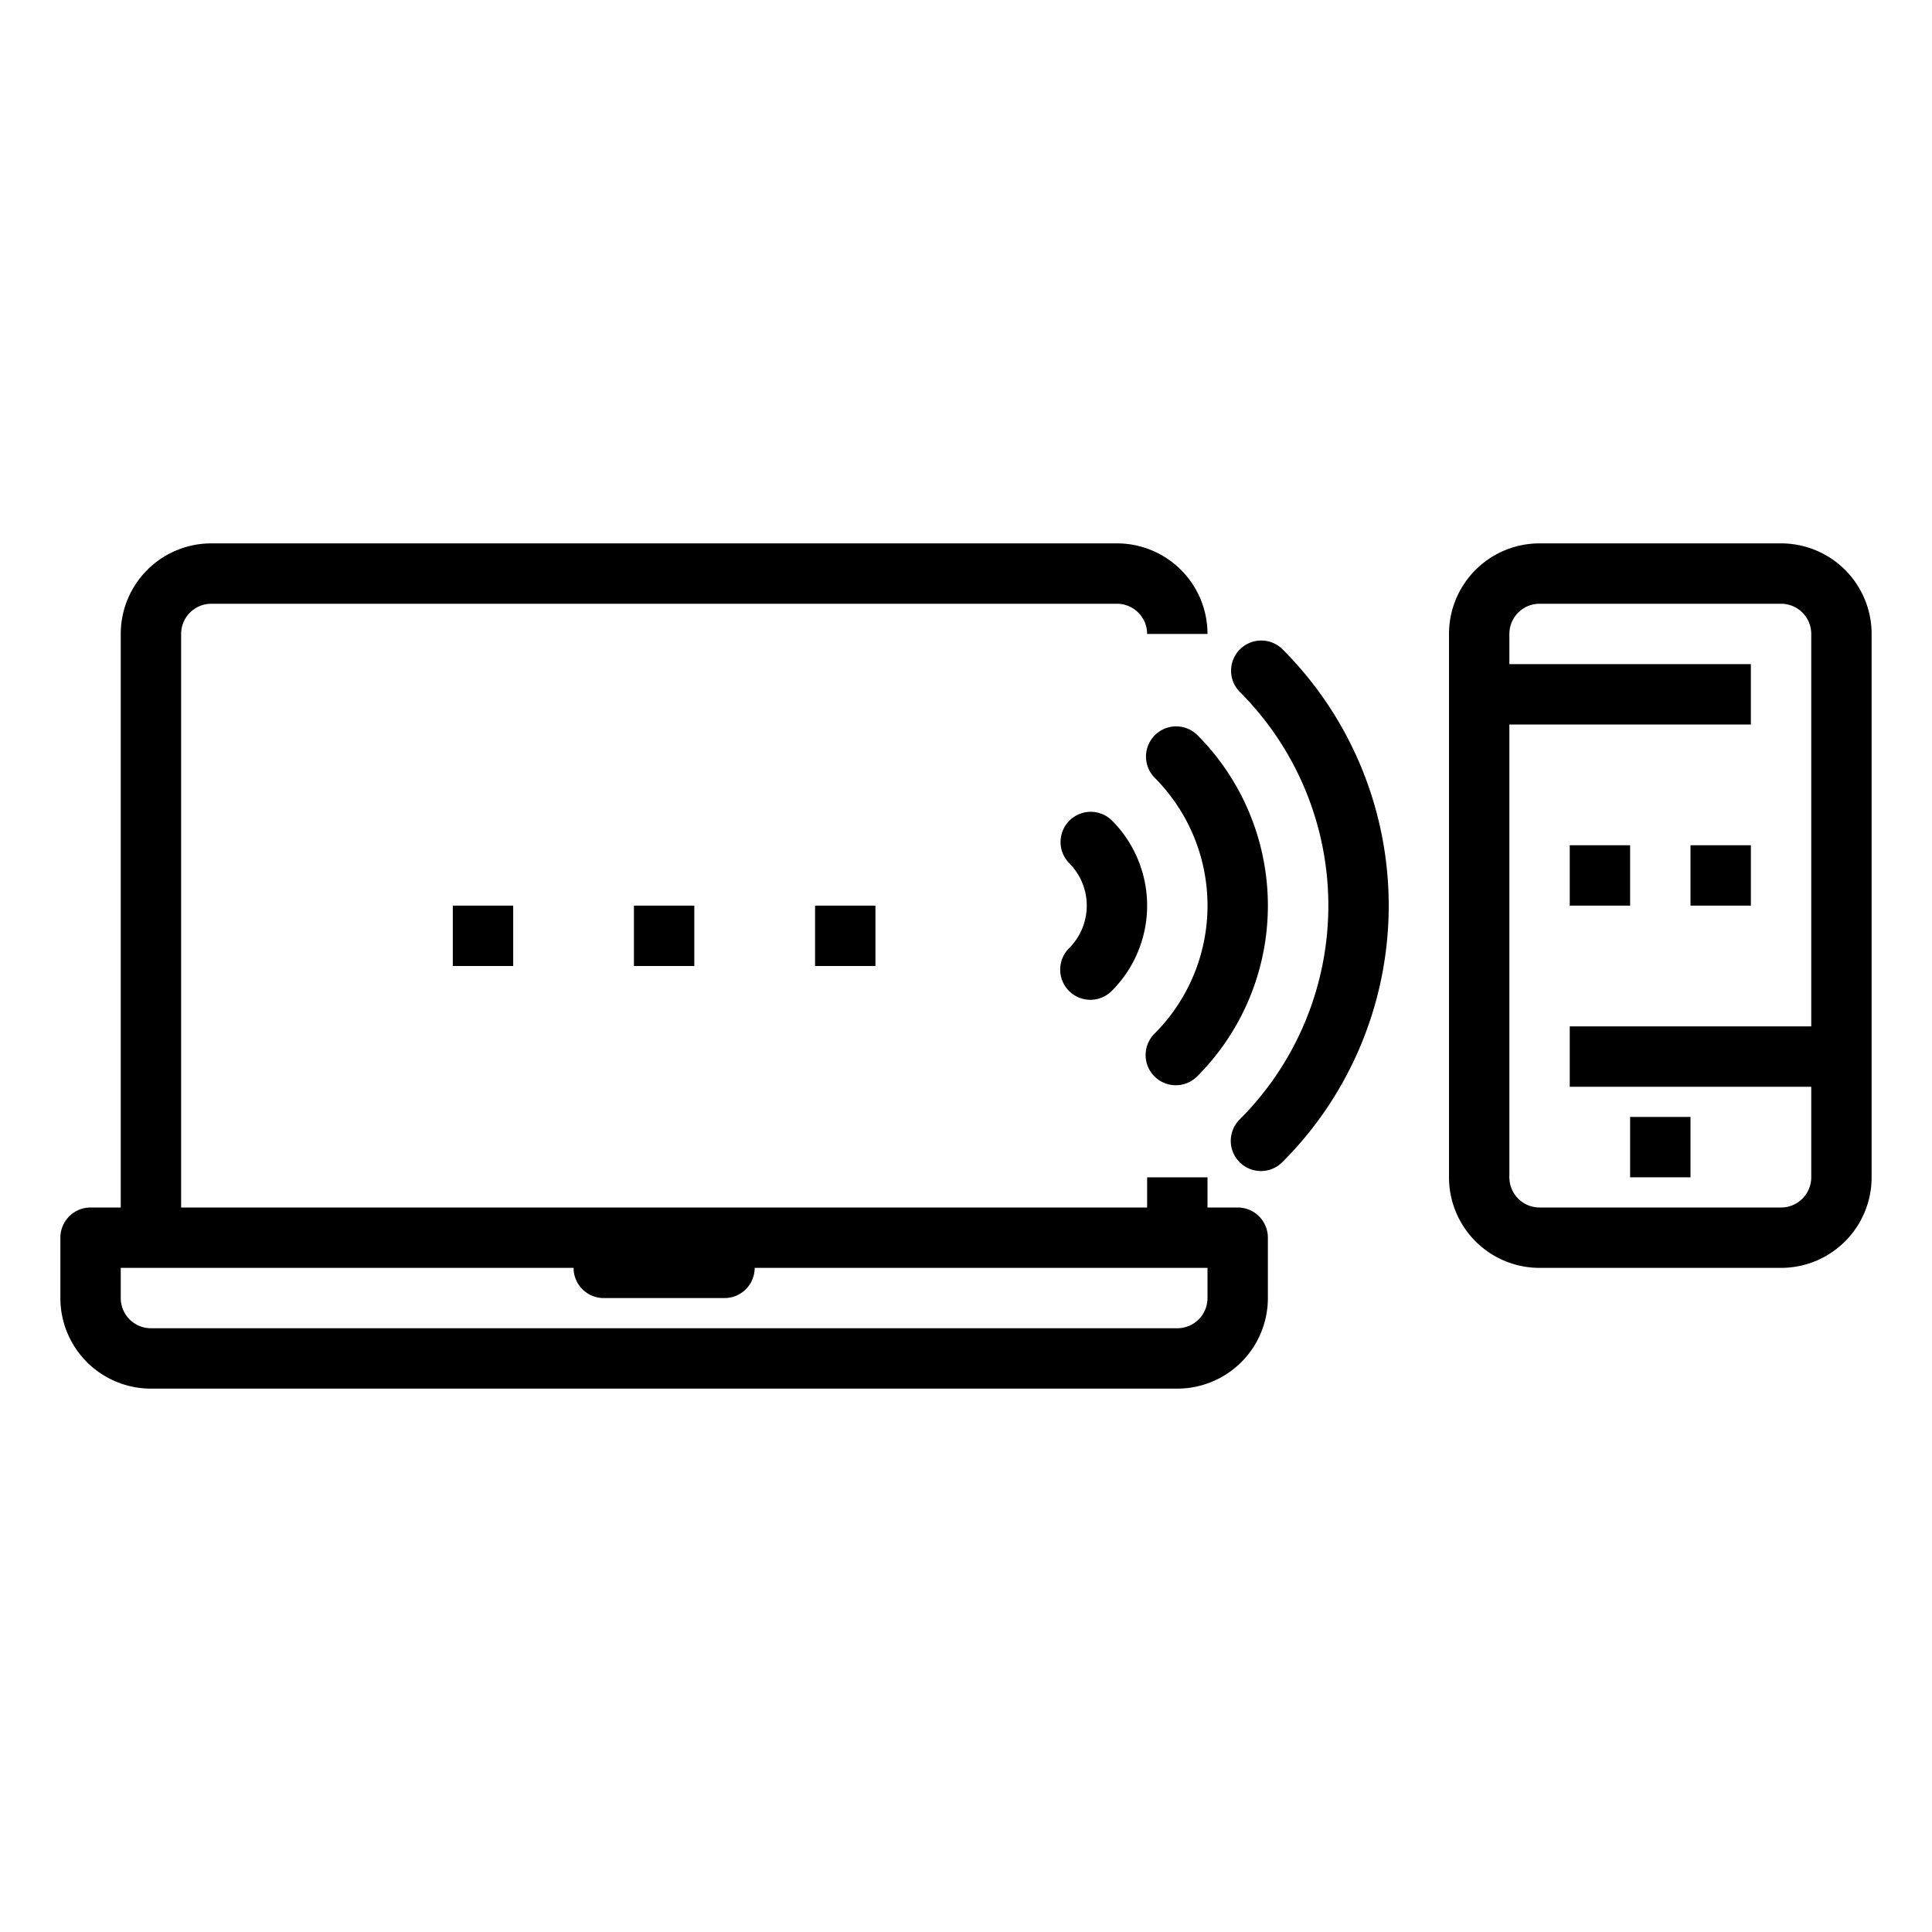 <svg xmlns="http://www.w3.org/2000/svg" viewBox="0 0 64 64" x="0px" y="0px"><title>Mobile Synchronize_2</title><g data-name="Mobile Synchronize"><path d="M41,40H40V39H38v1H6V21a1,1,0,0,1,1-1H37a1,1,0,0,1,1,1h2a3,3,0,0,0-3-3H7a3,3,0,0,0-3,3V40H3a1,1,0,0,0-1,1v2a3,3,0,0,0,3,3H39a3,3,0,0,0,3-3V41A1,1,0,0,0,41,40Zm-1,3a1,1,0,0,1-1,1H5a1,1,0,0,1-1-1V42H19a1,1,0,0,0,1,1h4a1,1,0,0,0,1-1H40Z"></path><rect x="21" y="30" width="2" height="2"></rect><rect x="27" y="30" width="2" height="2"></rect><rect x="15" y="30" width="2" height="2"></rect><path d="M41.074,21.511a1,1,0,0,0,0,1.414,10.009,10.009,0,0,1,0,14.15,1,1,0,1,0,1.418,1.41,12.008,12.008,0,0,0,0-16.97A1,1,0,0,0,41.074,21.511Z"></path><path d="M38.95,35.95a.993.993,0,0,0,.707-.293,8,8,0,0,0,0-11.314,1,1,0,0,0-1.414,1.414,6,6,0,0,1,0,8.486,1,1,0,0,0,.707,1.707Z"></path><path d="M35.413,32.827a1,1,0,0,0,1.414,0,3.993,3.993,0,0,0,0-5.654,1,1,0,0,0-1.414,1.414,1.994,1.994,0,0,1,0,2.826A1,1,0,0,0,35.413,32.827Z"></path><path d="M59,18H51a3,3,0,0,0-3,3V39a3,3,0,0,0,3,3h8a3,3,0,0,0,3-3V21A3,3,0,0,0,59,18Zm0,22H51a1,1,0,0,1-1-1V24h8V22H50V21a1,1,0,0,1,1-1h8a1,1,0,0,1,1,1V34H52v2h8v3A1,1,0,0,1,59,40Z"></path><rect x="54" y="37" width="2" height="2"></rect><rect x="52" y="28" width="2" height="2"></rect><rect x="56" y="28" width="2" height="2"></rect></g></svg>
